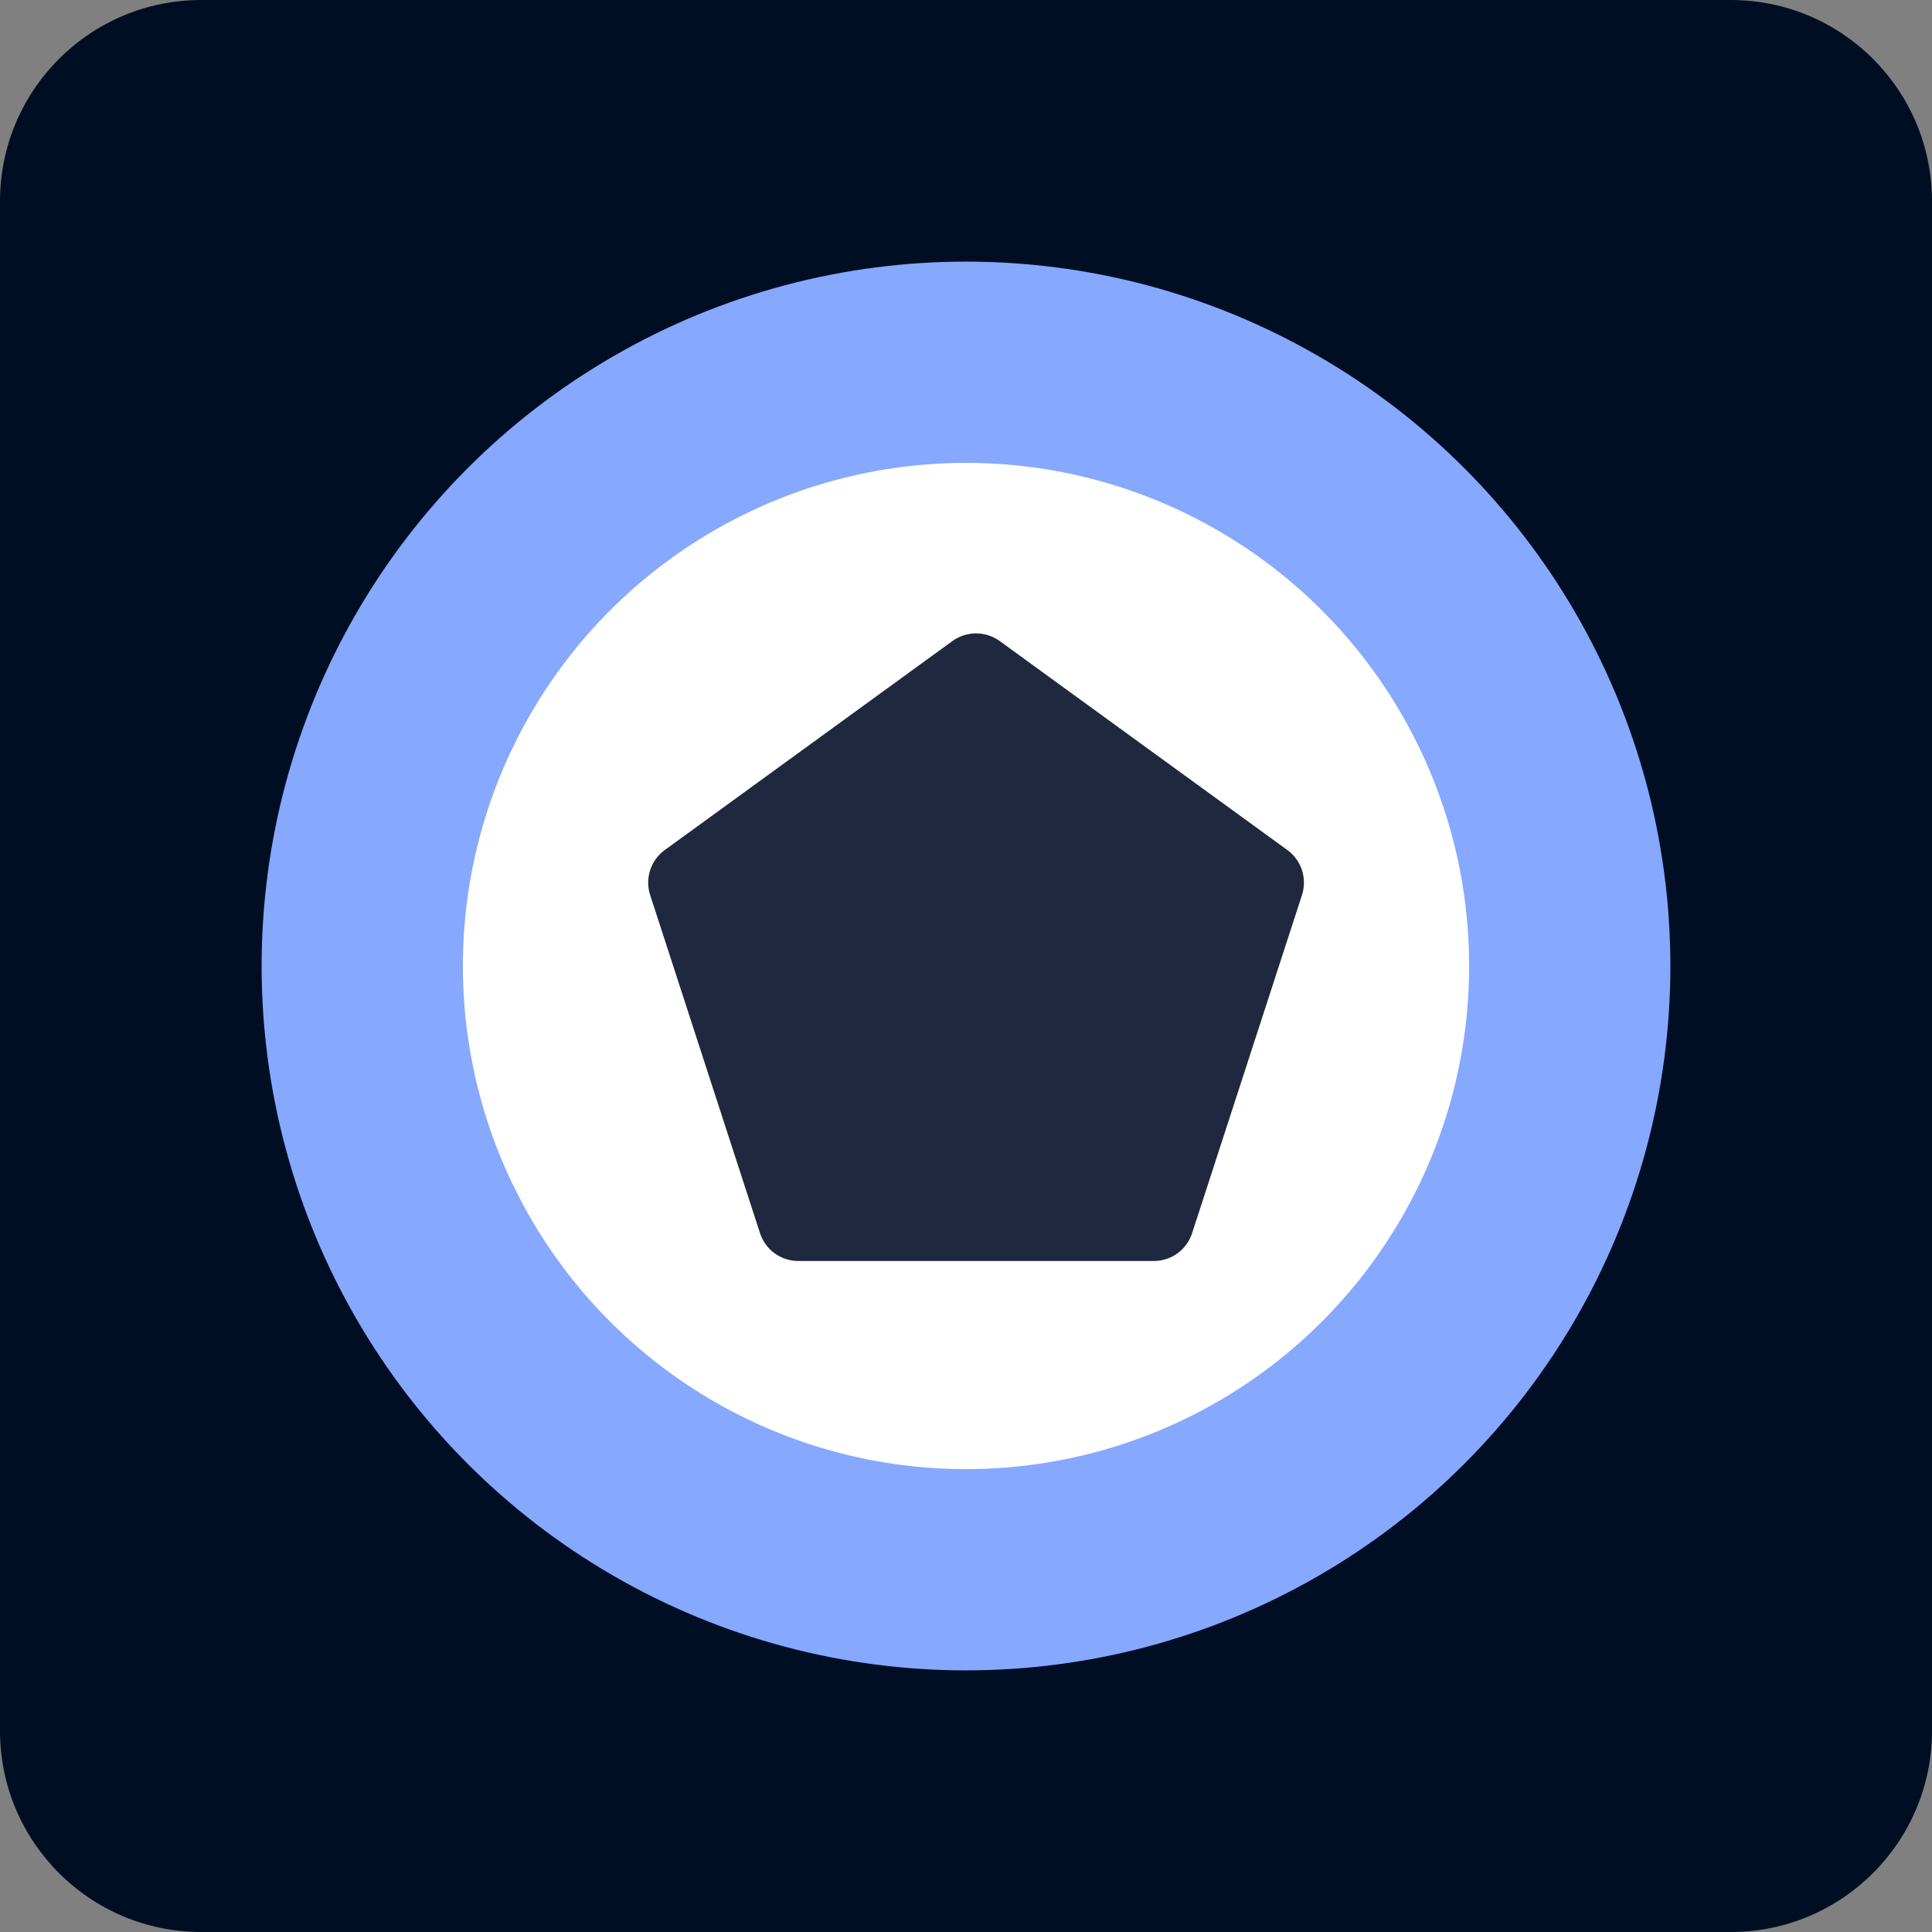 <svg xmlns="http://www.w3.org/2000/svg" width="96" height="96" fill="none" viewBox="0 0 96 96"><rect x="0" y="0" width="96" height="96" fill="#808080" stroke="none"/><path fill="#000E24" d="M0 10C0 4.477 4.477 0 10 0H86C91.523 0 96 4.477 96 10V86C96 91.523 91.523 96 86 96H10C4.477 96 0 91.523 0 86V10Z"/><circle r="35" fill="#86A8FF" transform="matrix(1 0 0 -1 48 48)"/><circle r="25" fill="#fff" transform="matrix(1 0 0 -1 48 48)"/><path fill="#1f283f" d="M47.324 31.854C48.025 31.345 48.975 31.345 49.676 31.854L63.968 42.238C64.669 42.747 64.962 43.65 64.695 44.474L59.235 61.276C58.968 62.1 58.2 62.658 57.333 62.658H39.667C38.8 62.658 38.032 62.1 37.765 61.276L32.306 44.474C32.038 43.65 32.331 42.747 33.032 42.238L47.324 31.854Z"/></svg>